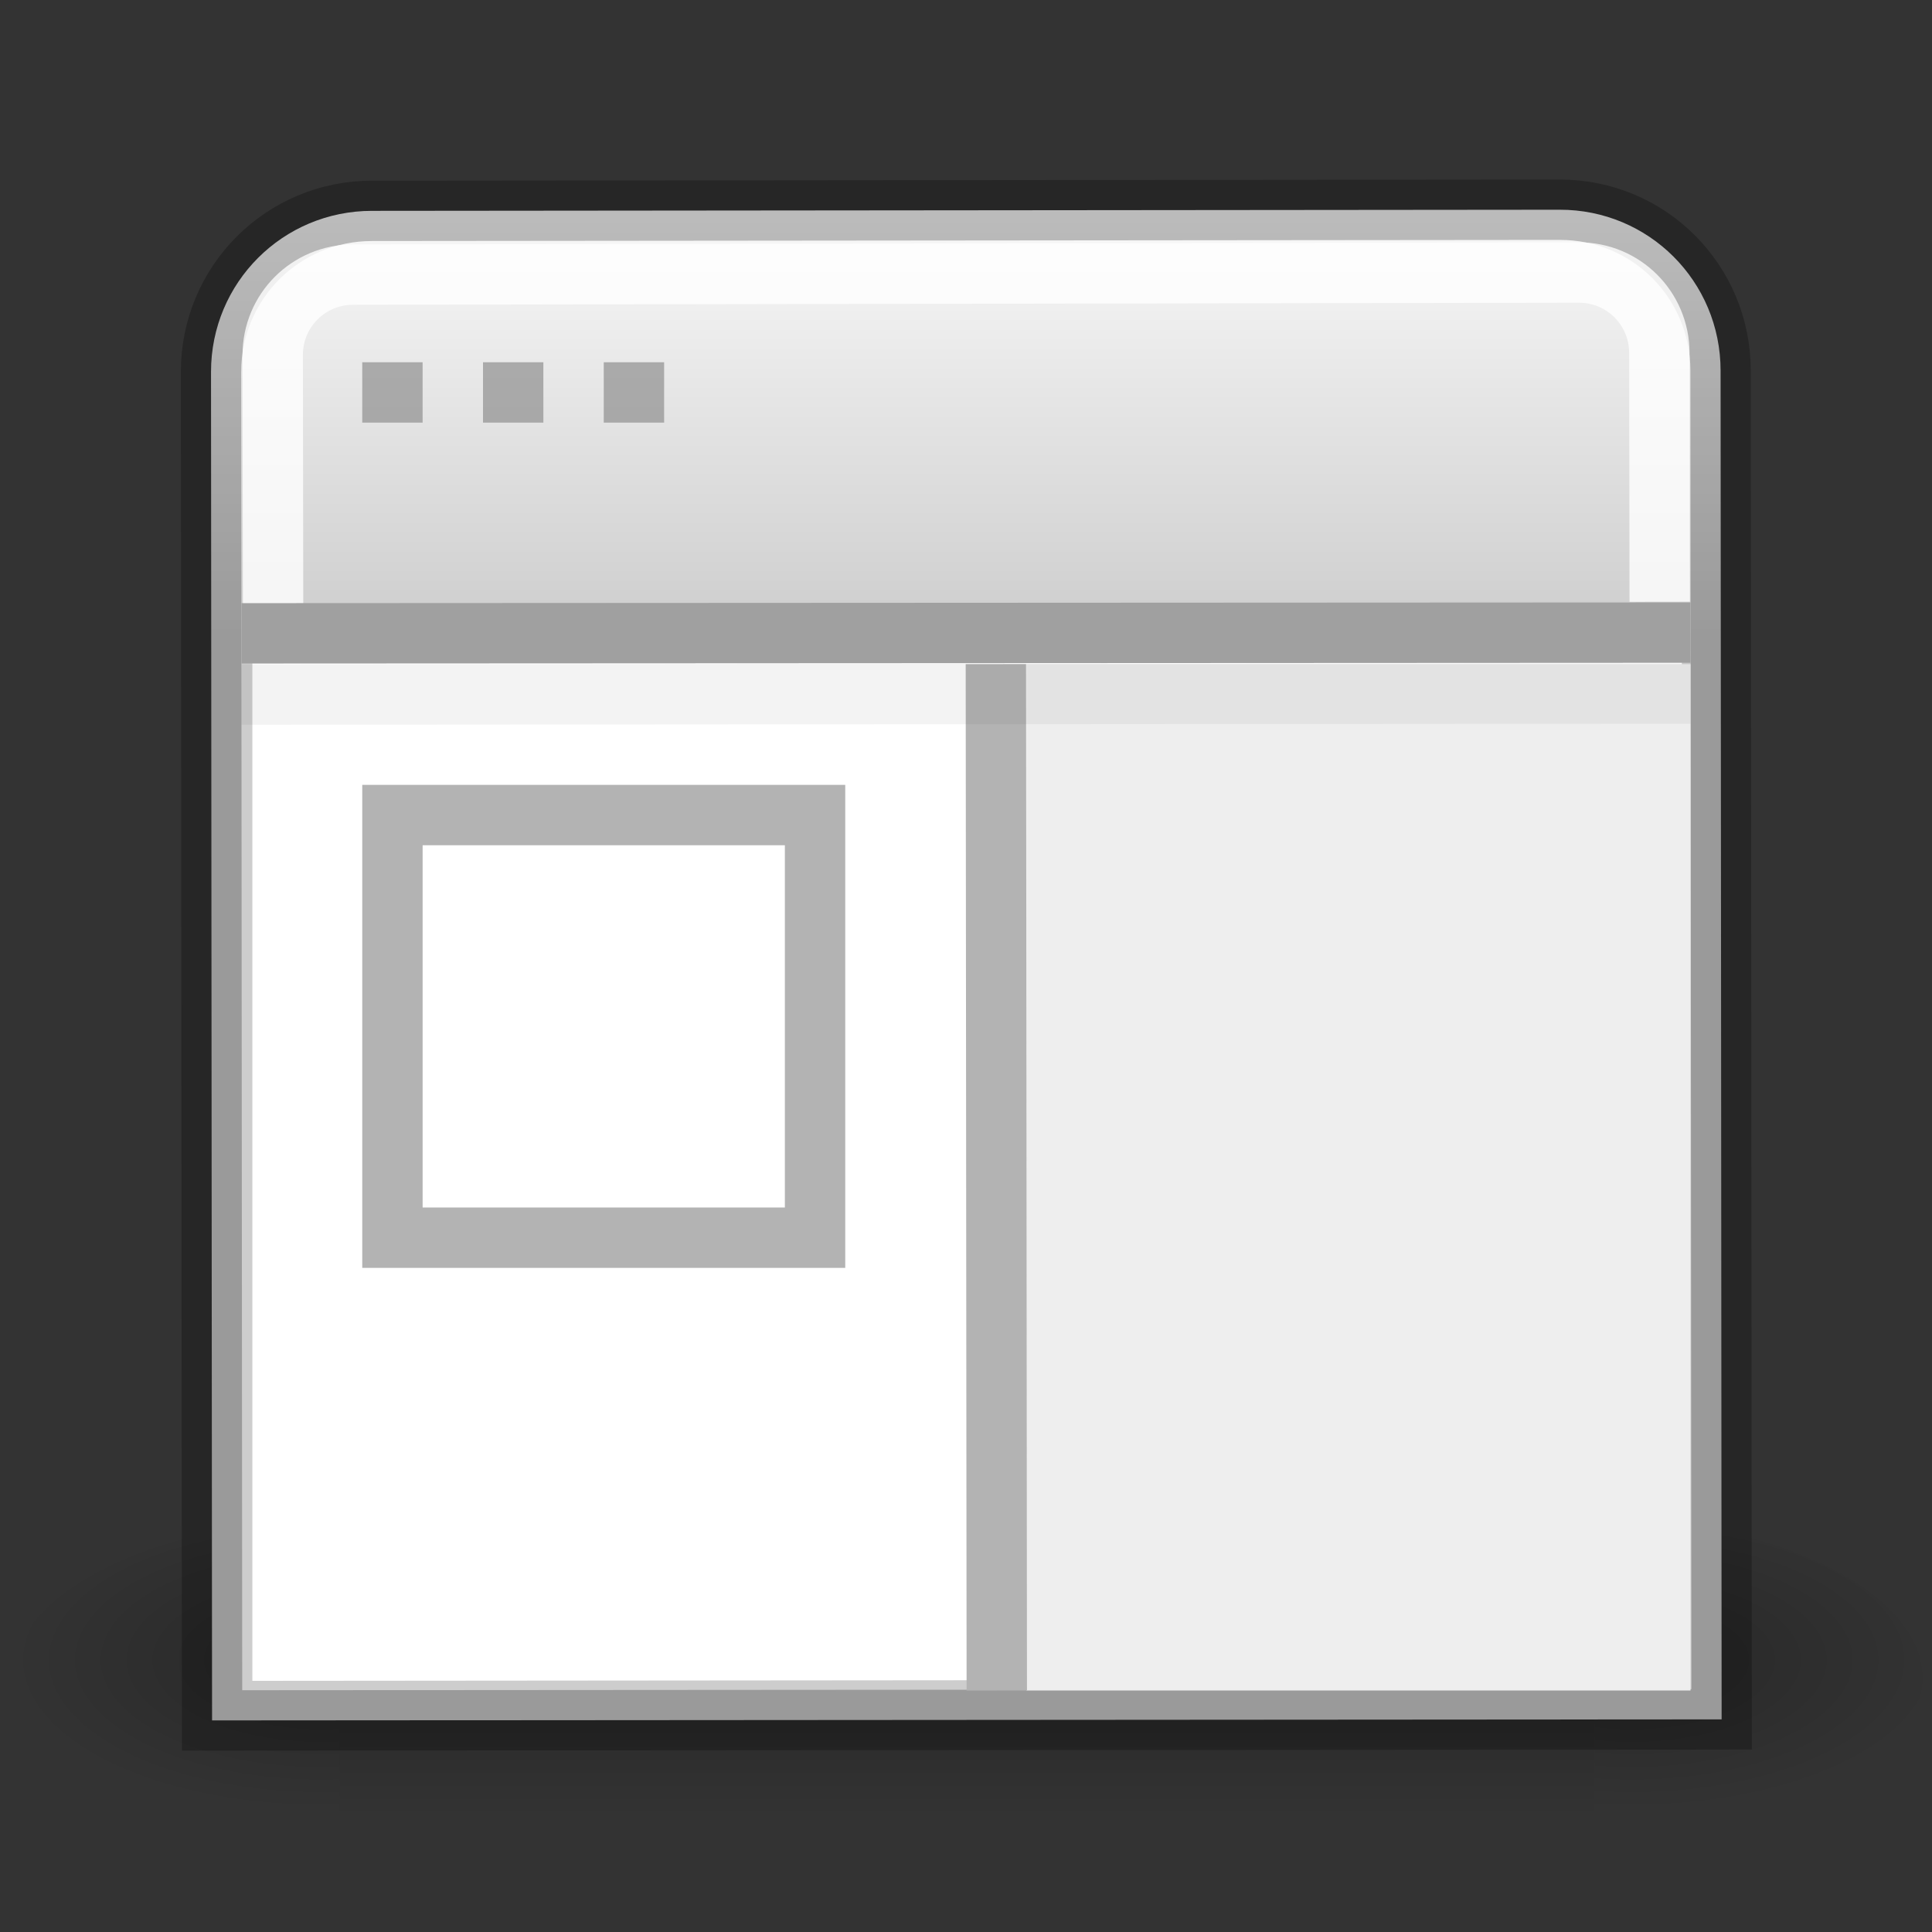 <svg height="32" width="32" xmlns="http://www.w3.org/2000/svg" xmlns:xlink="http://www.w3.org/1999/xlink"><rect width="100%" height="100%" fill="#333333" stroke="none"/><linearGradient id="a" gradientUnits="userSpaceOnUse" x1="-18.947" x2=".573" y1="18.098" y2="18.098"><stop offset="0" stop-opacity=".34"/><stop offset="1" stop-opacity=".247"/></linearGradient><linearGradient id="b" gradientTransform="matrix(.033 0 0 .016 .15 20.963)" gradientUnits="userSpaceOnUse" x1="302.857" x2="302.857" y1="366.648" y2="609.505"><stop offset="0" stop-opacity="0"/><stop offset=".5"/><stop offset="1" stop-opacity="0"/></linearGradient><radialGradient id="c" cx="605.714" cy="486.648" gradientTransform="matrix(.033 0 0 .016 .154 20.963)" gradientUnits="userSpaceOnUse" r="117.143" xlink:href="#d"/><linearGradient id="d"><stop offset="0"/><stop offset="1" stop-opacity="0"/></linearGradient><radialGradient id="e" cx="605.714" cy="486.648" gradientTransform="matrix(-.033 0 0 .016 23.846 20.963)" gradientUnits="userSpaceOnUse" r="117.143" xlink:href="#d"/><linearGradient id="f" gradientTransform="matrix(.576 0 0 .623 -2.394 4.893)" gradientUnits="userSpaceOnUse" x1="25" x2="25" y1="17.829" y2="8.197"><stop offset="0" stop-color="#cdcdcd"/><stop offset="1" stop-color="#fff"/></linearGradient><path d="m4.082 27 15.593-.013v4l-15.593.013z" fill="url(#b)" opacity=".236" transform="matrix(1.333 0 0 1.333 .18 -10.828)"/><path d="m19.675 26.987v4c1.69.008 4.082-.896 4.082-2s-1.883-2-4.08-2z" fill="url(#c)" opacity=".236" transform="matrix(1.333 0 0 1.333 .18 -10.828)"/><path d="m4.082 27v4c-1.69.01-4.082-.895-4.082-2 0-1.103 1.883-2 4.08-2z" fill="url(#e)" opacity=".236" transform="matrix(1.333 0 0 1.333 .18 -10.828)"/><path d="m4.487 10.743c-1.108 0-2 .892-2 2l.013 16.757 18.757-.013-.013-16.758c0-1.11-.892-2.002-2-2z" fill="url(#f)" stroke="url(#a)" stroke-width=".75" transform="matrix(1.333 0 0 1.333 .18 -10.828)"/><path d="m27.49 9.967-.006-4.12c0-.738-.594-1.334-1.333-1.333l-20.3.034c-.74 0-1.335.594-1.334 1.333l.006 4.119" fill="none" opacity=".8" stroke="#fff" stroke-width="1"/><path d="m4.18 10.505 23.676-.018v17.333l-23.676.02z" fill="#fff"/><path d="m17 11h11v17h-11z" fill="#eee"/><path d="m4 10.49 24-.012" fill="none" stroke="#a0a0a0" stroke-width="1"/><g fill="#808080"><path d="m16.495 11 .015 17" stroke="#b3b3b3" stroke-width="1"/><path d="m6 6h1v1h-1zm2 0h1v1h-1zm2 0h1v1h-1z" opacity=".6"/></g><g fill="none"><path d="m4 11.504 24-.017" opacity=".05" stroke="#000" stroke-width="1"/><path d="m6.5 13.5h7v7h-7z" stroke="#b3b3b3" stroke-linecap="square"/></g></svg>